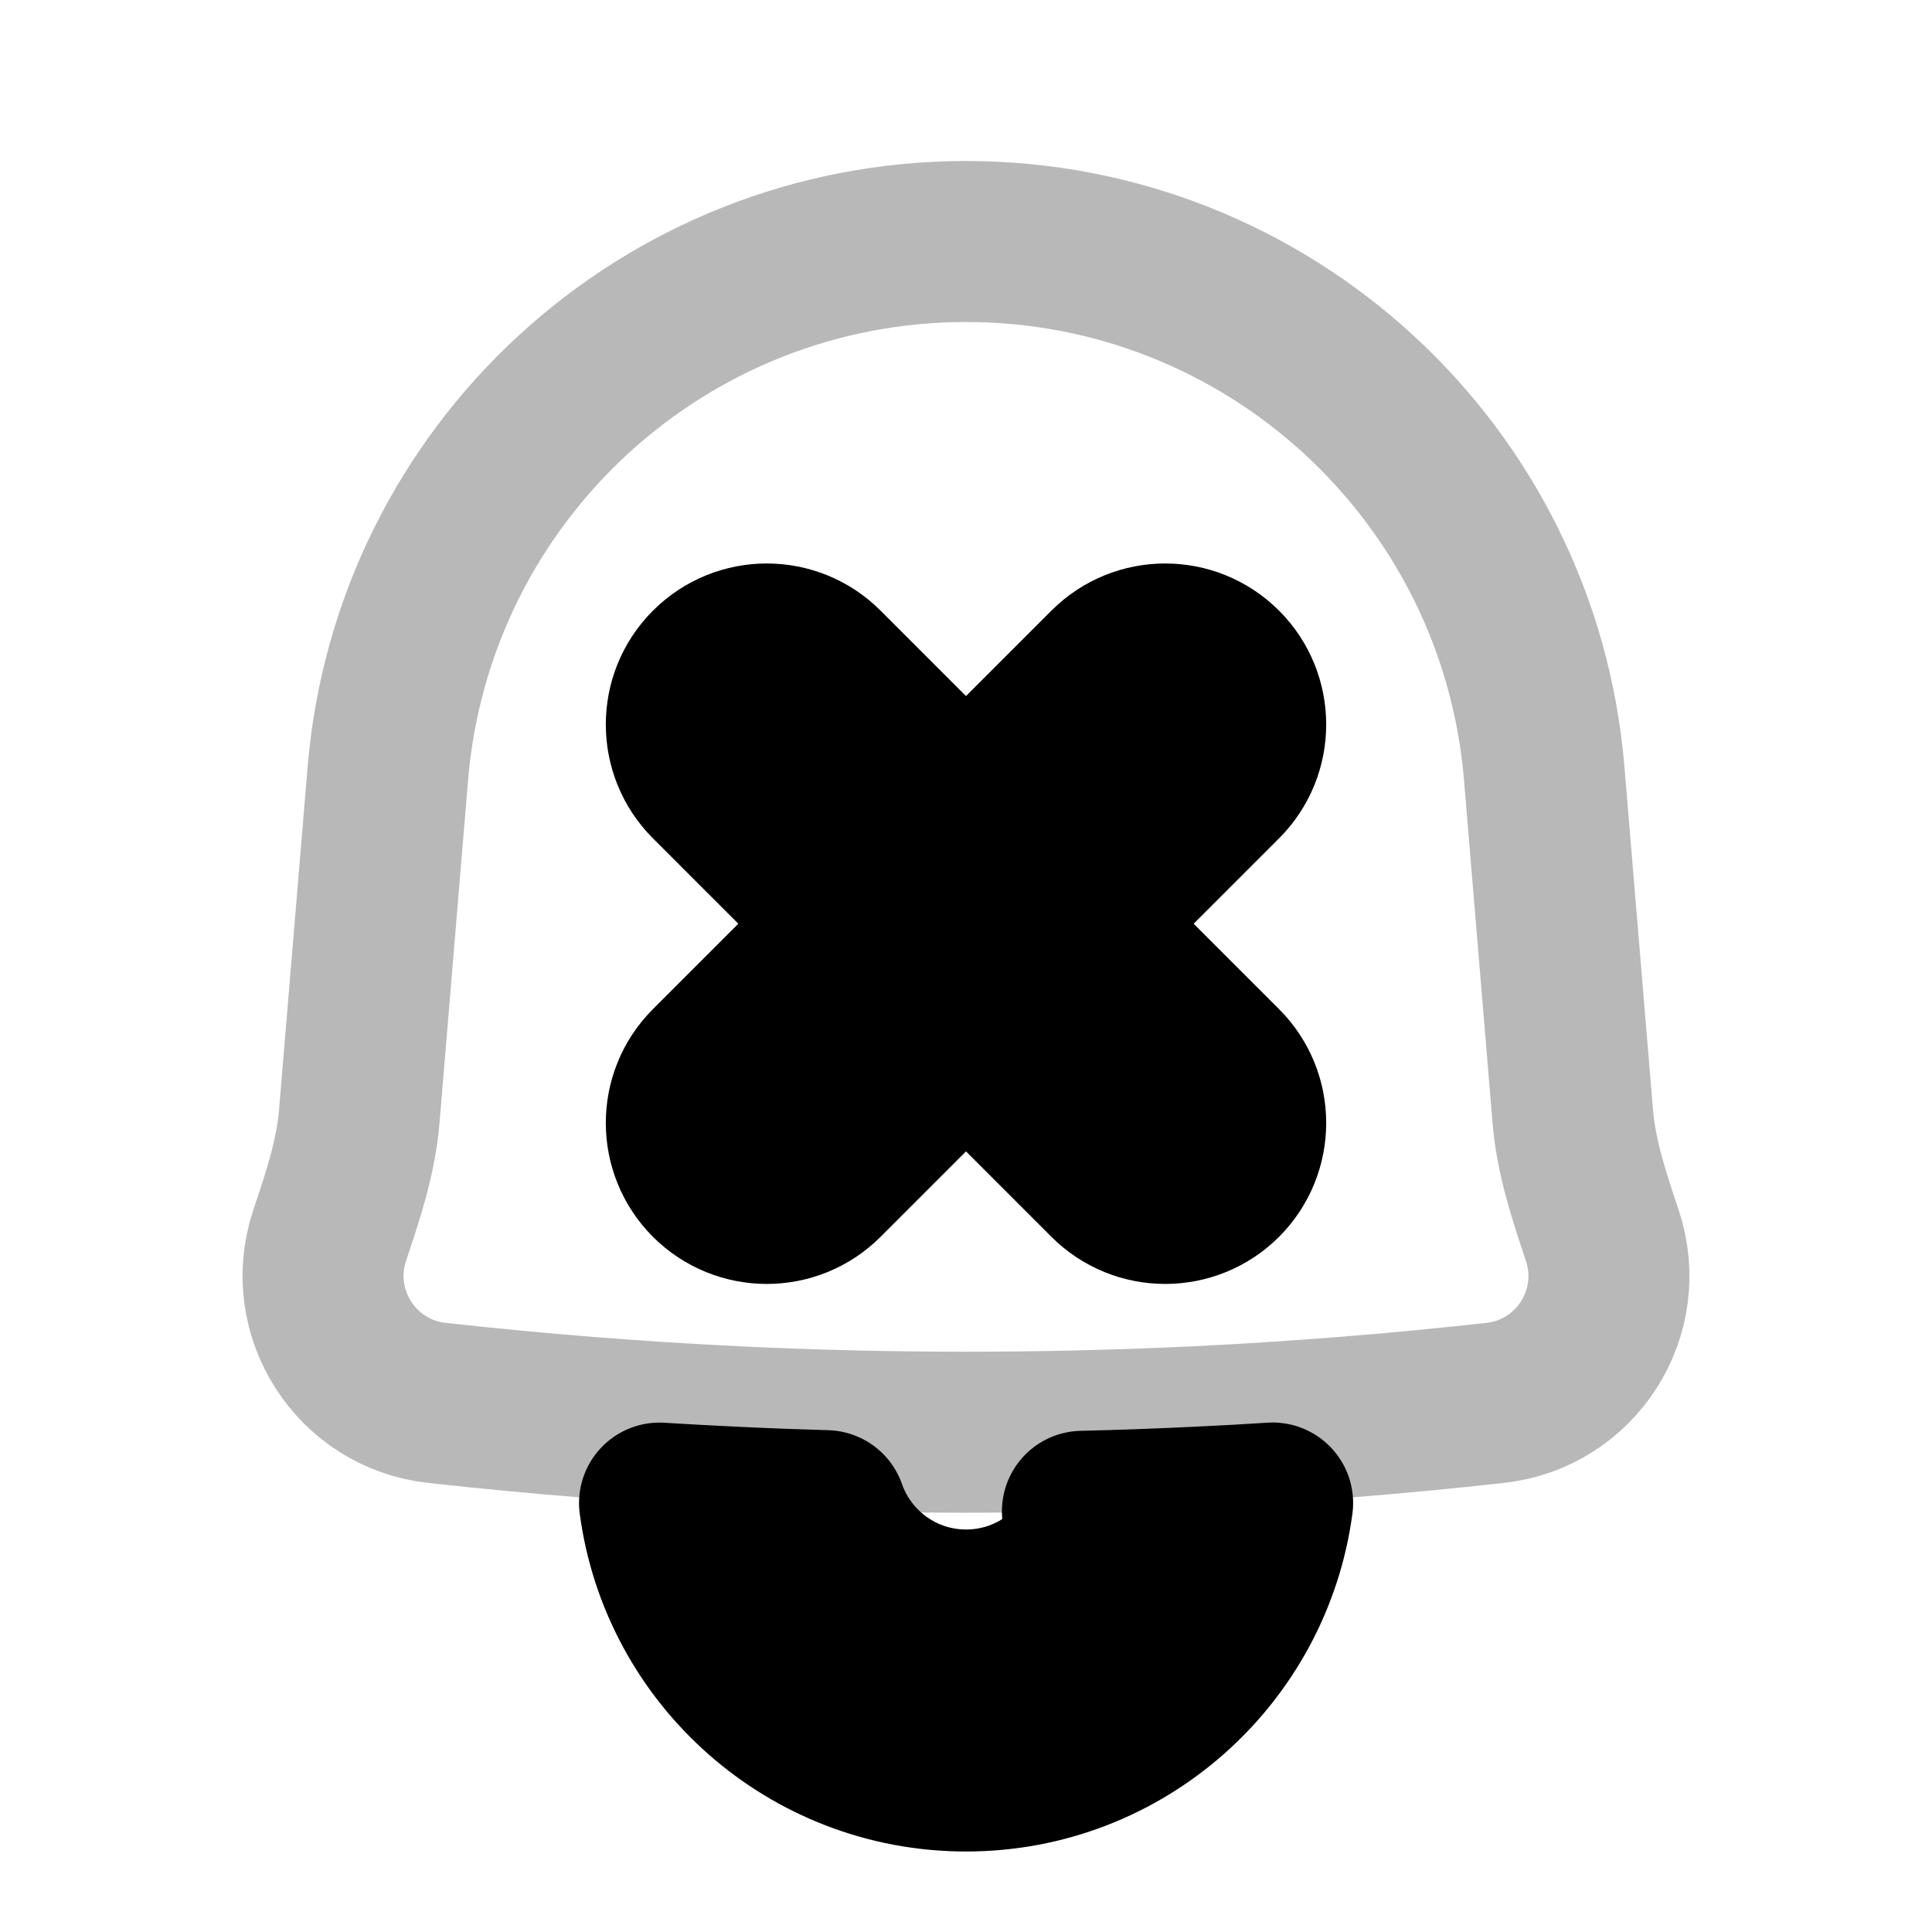 <svg
  xmlns="http://www.w3.org/2000/svg"
  width="24"
  height="24"
  viewBox="0 0 24 24"
  fill="none"
  stroke="currentColor"
  stroke-width="2"
  stroke-linecap="round"
  stroke-linejoin="round"
>
  <path d="M10.232 8.293C9.842 7.902 9.209 7.902 8.818 8.293C8.428 8.683 8.428 9.317 8.818 9.707L10.586 11.475L8.818 13.243C8.428 13.633 8.428 14.266 8.818 14.657C9.209 15.047 9.842 15.047 10.232 14.657L12 12.889L13.768 14.657C14.158 15.047 14.791 15.047 15.182 14.657C15.572 14.266 15.572 13.633 15.182 13.243L13.414 11.475L15.182 9.707C15.572 9.317 15.572 8.683 15.182 8.293C14.791 7.902 14.158 7.902 13.768 8.293L12 10.061L10.232 8.293Z" fill="currentColor"/>
  <path d="M4.818 9.609C5.13 5.873 8.252 3 12.001 3C15.749 3 18.872 5.873 19.183 9.609L19.538 13.871C19.581 14.386 19.744 14.864 19.905 15.35C20.224 16.308 19.578 17.316 18.575 17.427C17.333 17.565 16.089 17.664 14.843 17.724C12.949 17.814 11.052 17.814 9.159 17.724C7.912 17.664 6.668 17.565 5.426 17.427C4.422 17.316 3.776 16.306 4.095 15.348C4.257 14.862 4.42 14.384 4.463 13.869L4.818 9.609Z" stroke="currentColor" stroke-width="2" opacity="0.28"/>
  <path d="M9.111 18.722C8.805 18.708 8.499 18.691 8.193 18.672C8.444 20.551 10.053 22 12.001 22C13.948 22 15.558 20.55 15.809 18.671C15.503 18.691 15.197 18.708 14.89 18.722C14.409 18.745 13.928 18.763 13.446 18.774C13.544 18.772 13.642 18.769 13.74 18.766C13.489 19.485 12.805 20 12.001 20C11.197 20 10.513 19.485 10.261 18.766C9.878 18.755 9.494 18.741 9.111 18.722Z" fill="currentColor"/>
</svg>